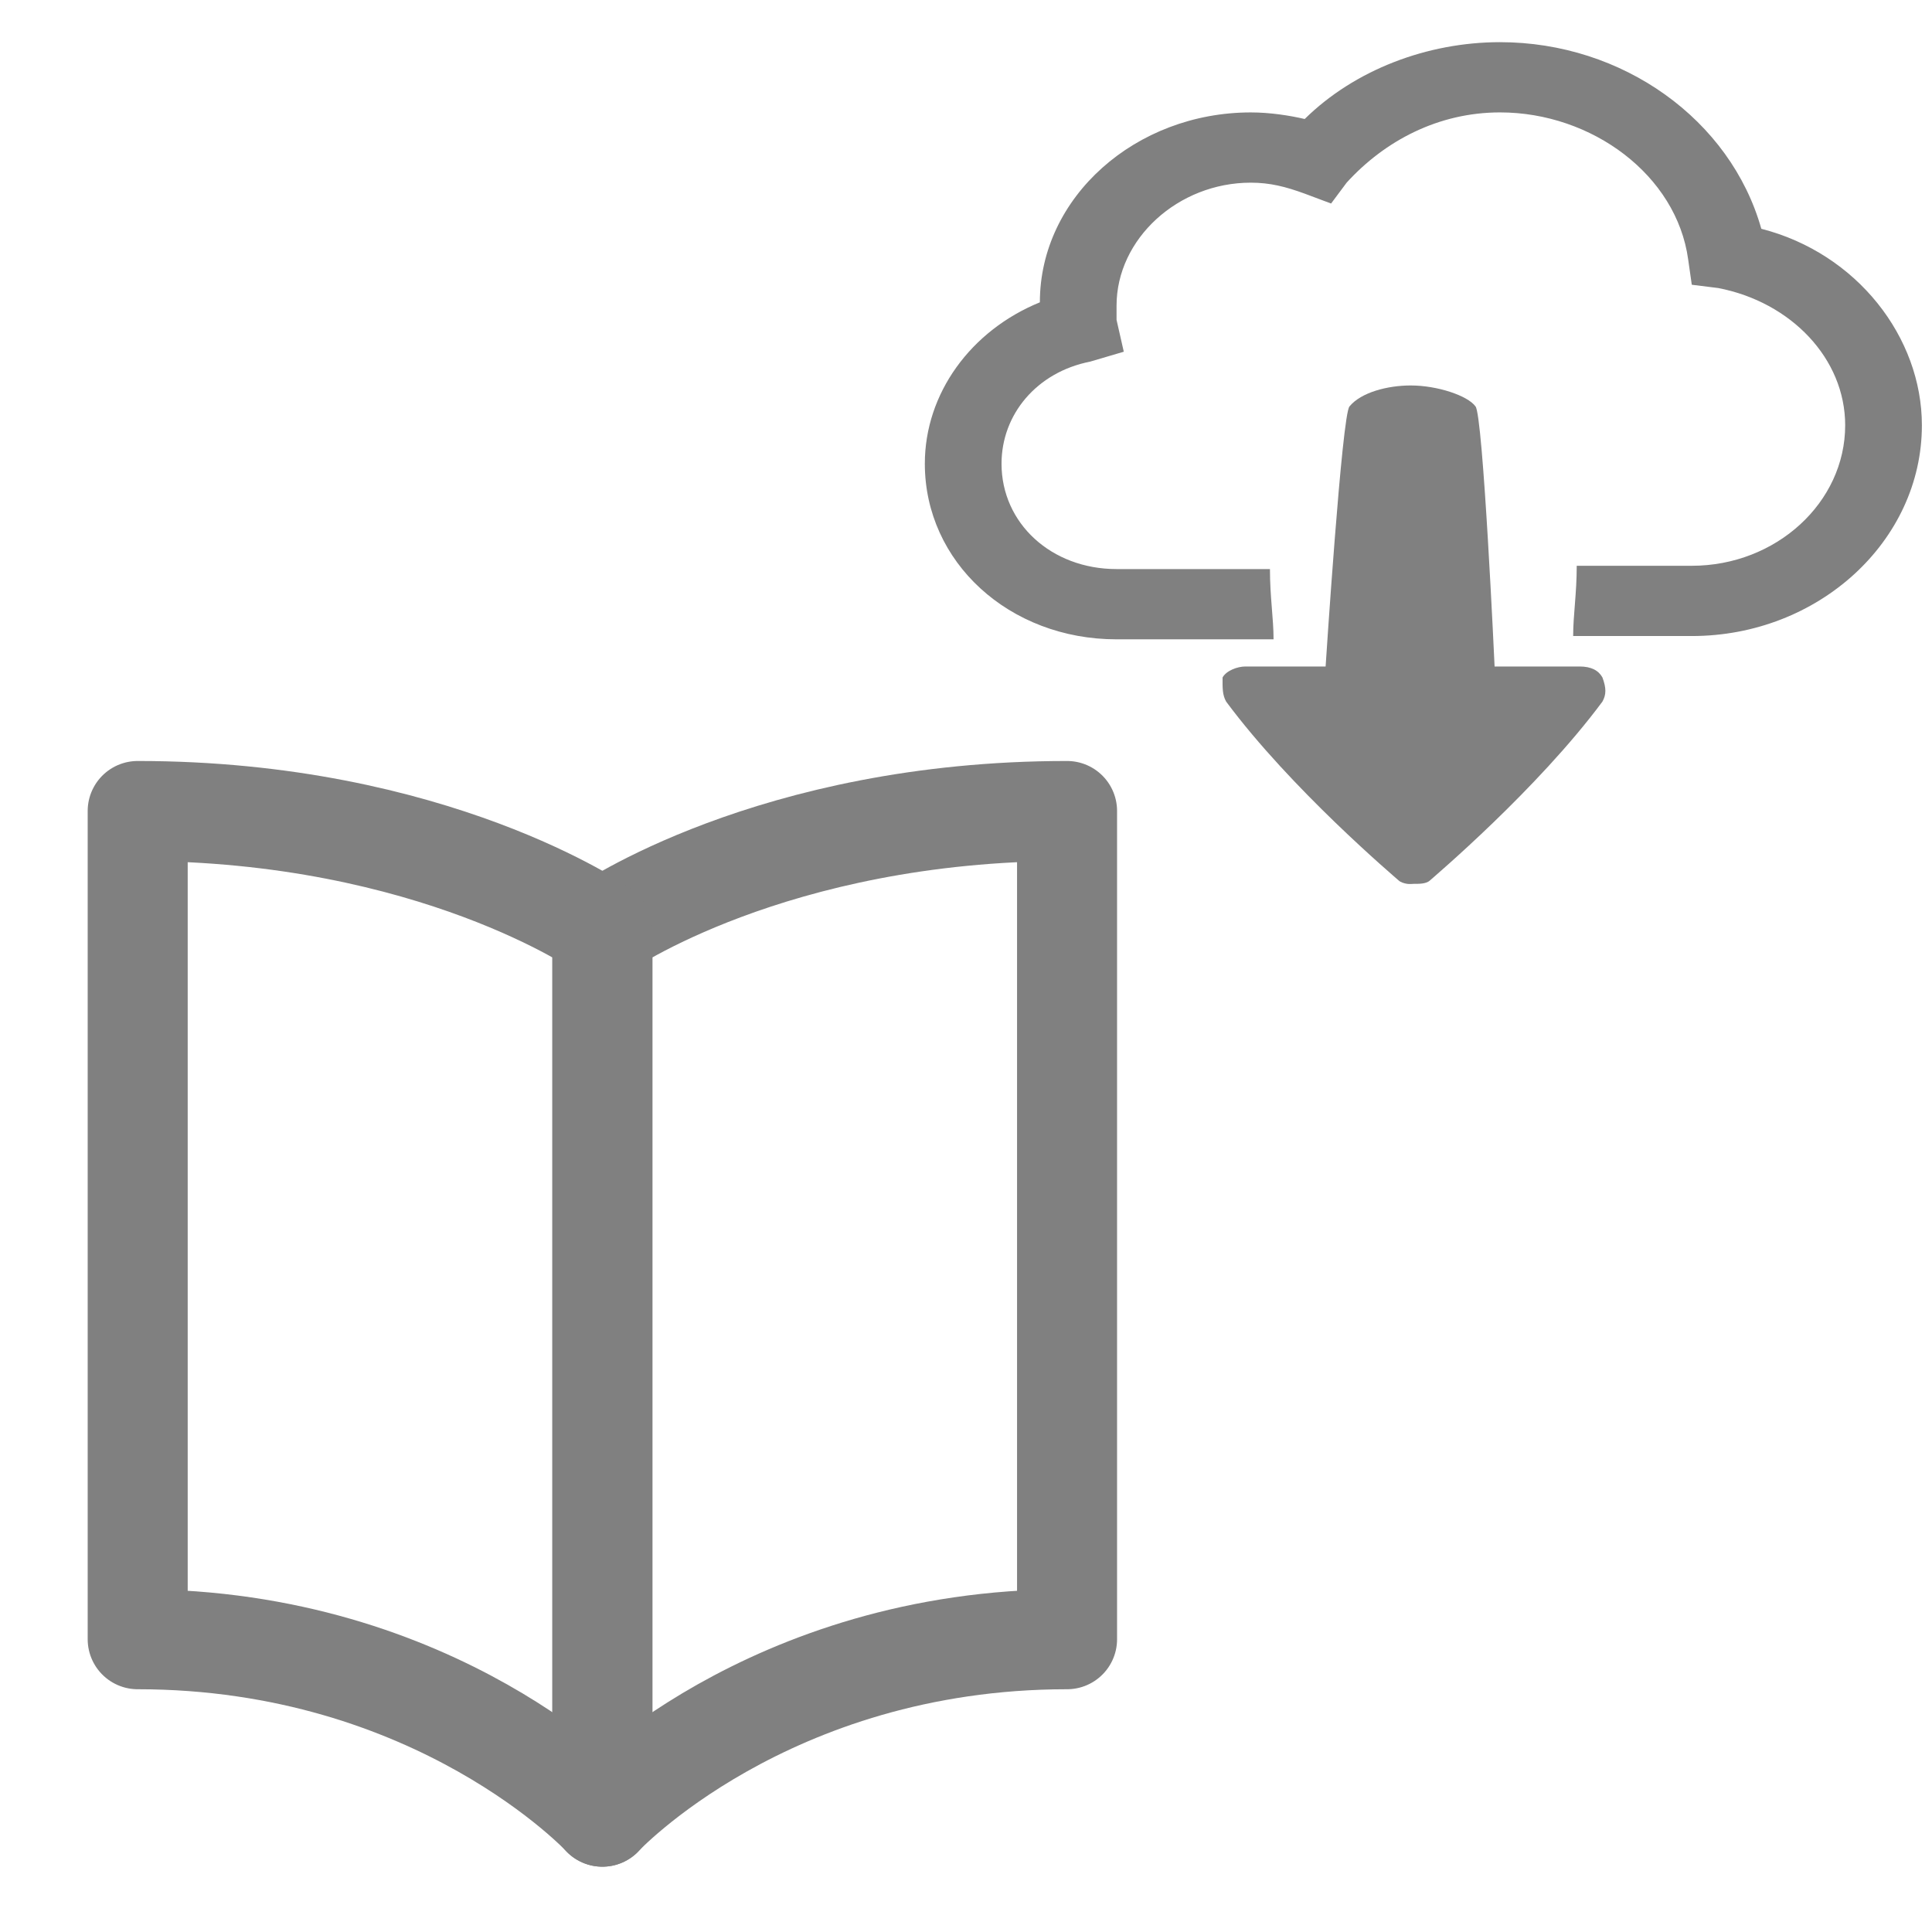 <?xml version="1.0" encoding="UTF-8" standalone="no"?>
<!-- Generator: Adobe Illustrator 15.0.0, SVG Export Plug-In . SVG Version: 6.00 Build 0)  -->

<svg
   xmlns:dc="http://purl.org/dc/elements/1.1/"
   xmlns:cc="http://creativecommons.org/ns#"
   xmlns:rdf="http://www.w3.org/1999/02/22-rdf-syntax-ns#"
   xmlns:svg="http://www.w3.org/2000/svg"
   xmlns="http://www.w3.org/2000/svg"
   xmlns:sodipodi="http://sodipodi.sourceforge.net/DTD/sodipodi-0.dtd"
   xmlns:inkscape="http://www.inkscape.org/namespaces/inkscape"
   version="1.1"
   id="Layer_1"
   x="0px"
   y="0px"
   width="416px"
   height="416px"
   viewBox="0 0 26 26"
   enable-background="new 0 0 26 26"
   xml:space="preserve"
   sodipodi:docname="icons8_book_from_gd.svg"
   inkscape:version="0.92.4 (33fec40, 2019-01-16)"><defs
     id="defs859" /><sodipodi:namedview
     pagecolor="#ffffff"
     bordercolor="#666666"
     borderopacity="1"
     objecttolerance="10"
     gridtolerance="10"
     guidetolerance="10"
     inkscape:pageopacity="0"
     inkscape:pageshadow="2"
     inkscape:window-width="737"
     inkscape:window-height="418"
     id="namedview857"
     showgrid="false"
     inkscape:zoom="0.28365385"
     inkscape:cx="161.27022"
     inkscape:cy="83.524182"
     inkscape:window-x="141"
     inkscape:window-y="245"
     inkscape:window-maximized="0"
     inkscape:current-layer="Layer_1" /><path
     stroke-miterlimit="10"
     d="m 14.36,18.955 v 3.105 c -4.037,0 -6.254,2.388 -6.254,2.388 V 12.506 c 0,0 2.274,-1.592 6.254,-1.592 v 11.145"
     id="path832"
     style="fill:none;stroke:#808080;stroke-width:1.346;stroke-linejoin:round;stroke-miterlimit:10;stroke-opacity:1"
     inkscape:connector-curvature="0"
     sodipodi:nodetypes="cccccc" /><path
     stroke-miterlimit="10"
     d="m 1.853,18.955 v 3.105 c 4.037,0 6.254,2.388 6.254,2.388 V 12.506 c 0,0 -2.274,-1.592 -6.254,-1.592 v 11.145"
     id="path834"
     style="fill:none;stroke:#808080;stroke-width:1.346;stroke-linejoin:round;stroke-miterlimit:10;stroke-opacity:1"
     inkscape:connector-curvature="0"
     sodipodi:nodetypes="cccccc" /><g
     transform="matrix(0.131,0,0,0.12,12.446,-0.378)"
     id="surface1-3"
     style="fill:#808080"><path
       style="fill:#808080;fill-opacity:1;fill-rule:nonzero;stroke:none"
       d="m 59.09,7.879 c -7.477,0 -14.941,3.109 -20.066,8.617 -1.57,-0.398 -3.57,-0.738 -5.539,-0.738 -11.816,0 -21.668,9.48 -21.668,21.297 C 4.723,40.211 0,47.273 0,55.152 0,66.184 8.664,74.848 19.695,74.848 h 16.129 c 0,-2.367 -0.371,-4.723 -0.371,-7.879 H 19.695 c -6.691,0 -11.816,-5.125 -11.816,-11.816 0,-5.512 3.602,-10.266 9.109,-11.449 L 20.438,42.594 19.695,39.023 v -1.598 c 0,-7.48 6.312,-13.789 13.789,-13.789 1.969,0 3.57,0.445 5.539,1.23 l 2.711,1.109 1.598,-2.34 c 3.941,-4.723 9.449,-7.879 15.758,-7.879 9.449,0 18.145,7.047 19.328,16.496 l 0.371,2.832 2.707,0.367 c 7.48,1.57 13.051,7.91 13.051,15.391 0,8.664 -7.094,15.758 -15.758,15.758 H 66.969 c 0,3.152 -0.367,5.508 -0.367,7.879 h 12.188 c 13,0 23.637,-10.633 23.637,-23.637 0,-9.848 -6.648,-19.281 -16.496,-22.035 C 82.773,16.59 71.695,7.879 59.09,7.879 Z"
       id="path2-3"
       inkscape:connector-curvature="0"
       sodipodi:nodetypes="scscssccsscccsscccscccssccsscs" /></g><g
     id="surface1-3-6"
     transform="matrix(0.131,0,0,-0.12,12.324,16.06)"
     style="fill:#808080"><path
       style="fill:#808080;fill-opacity:1;fill-rule:nonzero;stroke:none"
       d="m 50.473,34.715 c -0.293,0.047 -0.66,0.172 -0.859,0.371 -0.402,0.398 -11.035,10.219 -17.73,20.066 -0.398,0.785 -0.367,1.523 -0.367,2.707 0.398,0.785 1.555,1.23 2.34,1.23 h 8.246 c 0,0 1.68,28.391 2.461,29.176 1.188,1.57 3.91,2.34 6.281,2.34 2.754,0 5.863,-1.152 6.648,-2.34 0.781,-0.785 1.969,-29.176 1.969,-29.176 h 8.738 c 1.188,0 1.941,-0.445 2.34,-1.23 0.402,-1.184 0.402,-1.922 0,-2.707 C 63.848,45.305 53.211,35.484 52.812,35.086 c -0.398,-0.402 -1.199,-0.371 -1.602,-0.371 -0.199,0 -0.445,-0.047 -0.738,0 z"
       id="path2-6"
       inkscape:connector-curvature="0"
       sodipodi:nodetypes="scccsccsccscccss" /></g></svg>